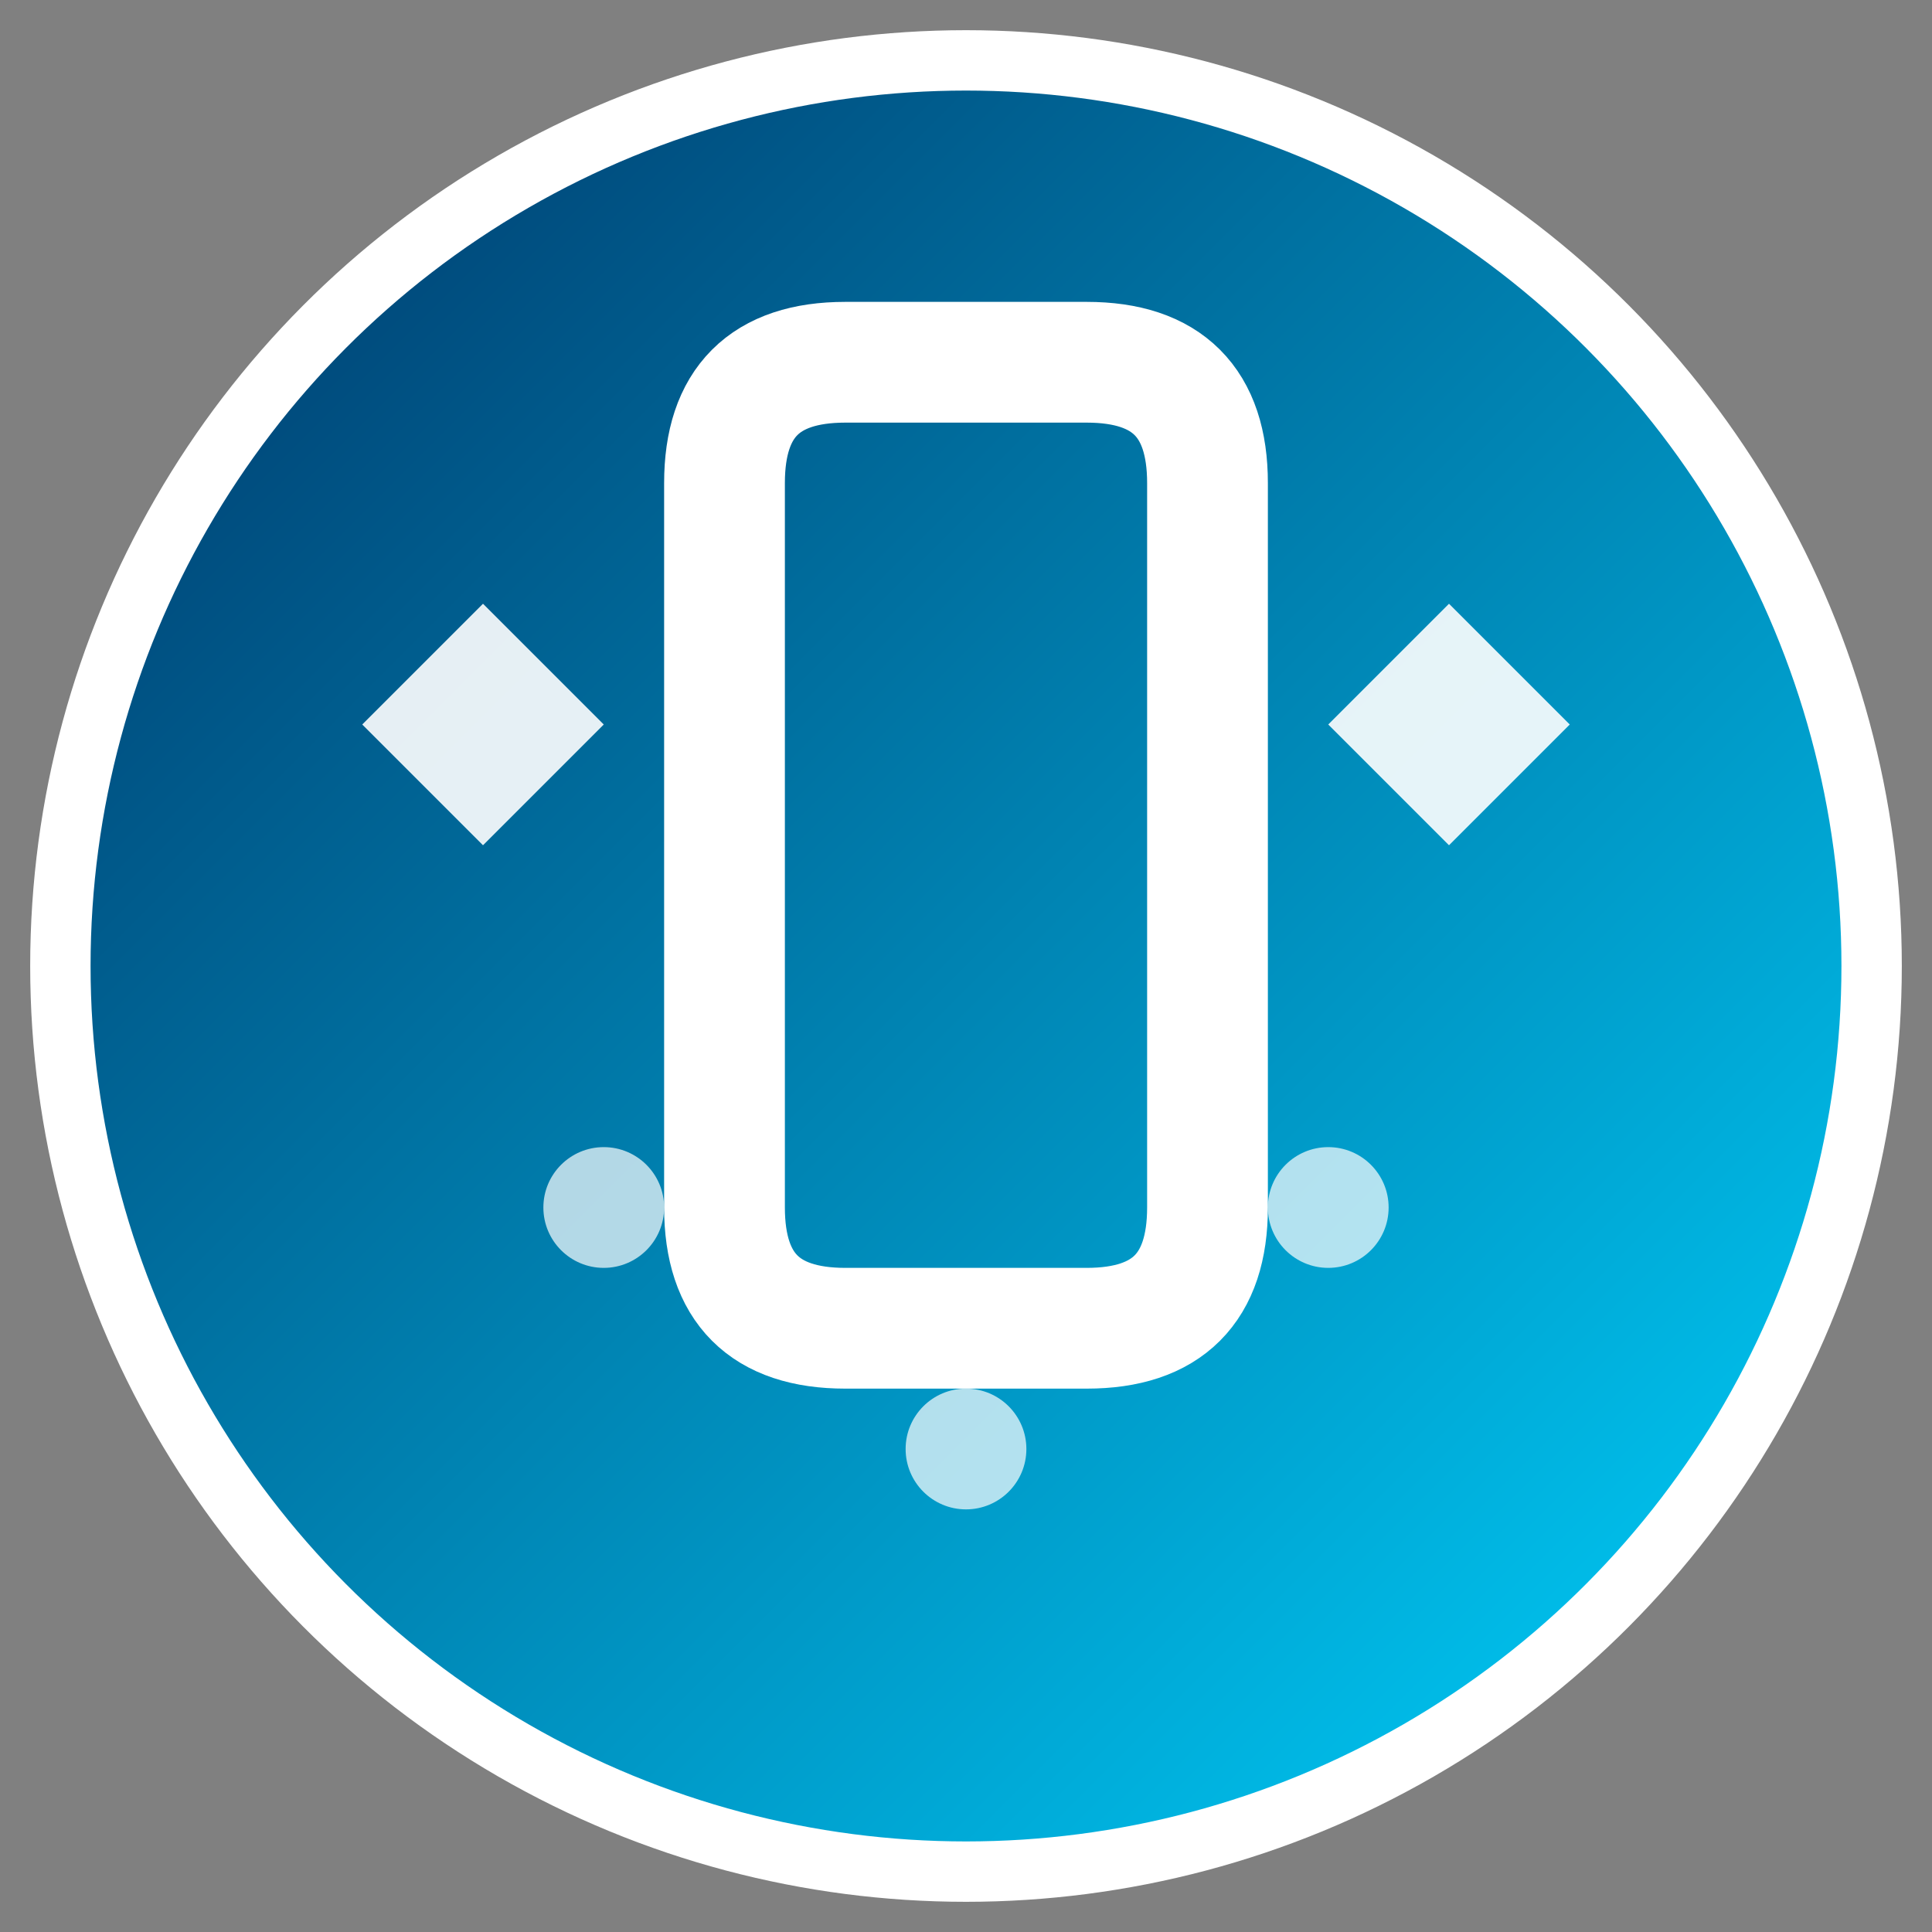 <svg xmlns="http://www.w3.org/2000/svg" viewBox="0 0 32 32">
  <rect x="0" y="0" width="32" height="32" fill="#808080" stroke="none"/>
  <defs>
    <linearGradient id="grad1" x1="0%" y1="0%" x2="100%" y2="100%">
      <stop offset="0%" style="stop-color:#003366;stop-opacity:1" />
      <stop offset="100%" style="stop-color:#00d4ff;stop-opacity:1" />
    </linearGradient>
  </defs>
  
  <!-- Background circle -->
  <circle cx="16" cy="16" r="15" fill="url(#grad1)" stroke="#fff" stroke-width="1"/>
  
  <!-- Code brackets -->
  <path d="M8 10 L6 12 L8 14 L10 12 Z" fill="#fff" opacity="0.9"/>
  <path d="M24 10 L22 12 L24 14 L26 12 Z" fill="#fff" opacity="0.9"/>
  
  <!-- Central "U" for Usama -->
  <path d="M12 8 Q12 6 14 6 L18 6 Q20 6 20 8 L20 20 Q20 22 18 22 L14 22 Q12 22 12 20 Z" 
        fill="none" stroke="#fff" stroke-width="2" stroke-linecap="round"/>
  
  <!-- Tech dots -->
  <circle cx="10" cy="20" r="1" fill="#fff" opacity="0.7"/>
  <circle cx="22" cy="20" r="1" fill="#fff" opacity="0.7"/>
  <circle cx="16" cy="24" r="1" fill="#fff" opacity="0.7"/>
</svg>
